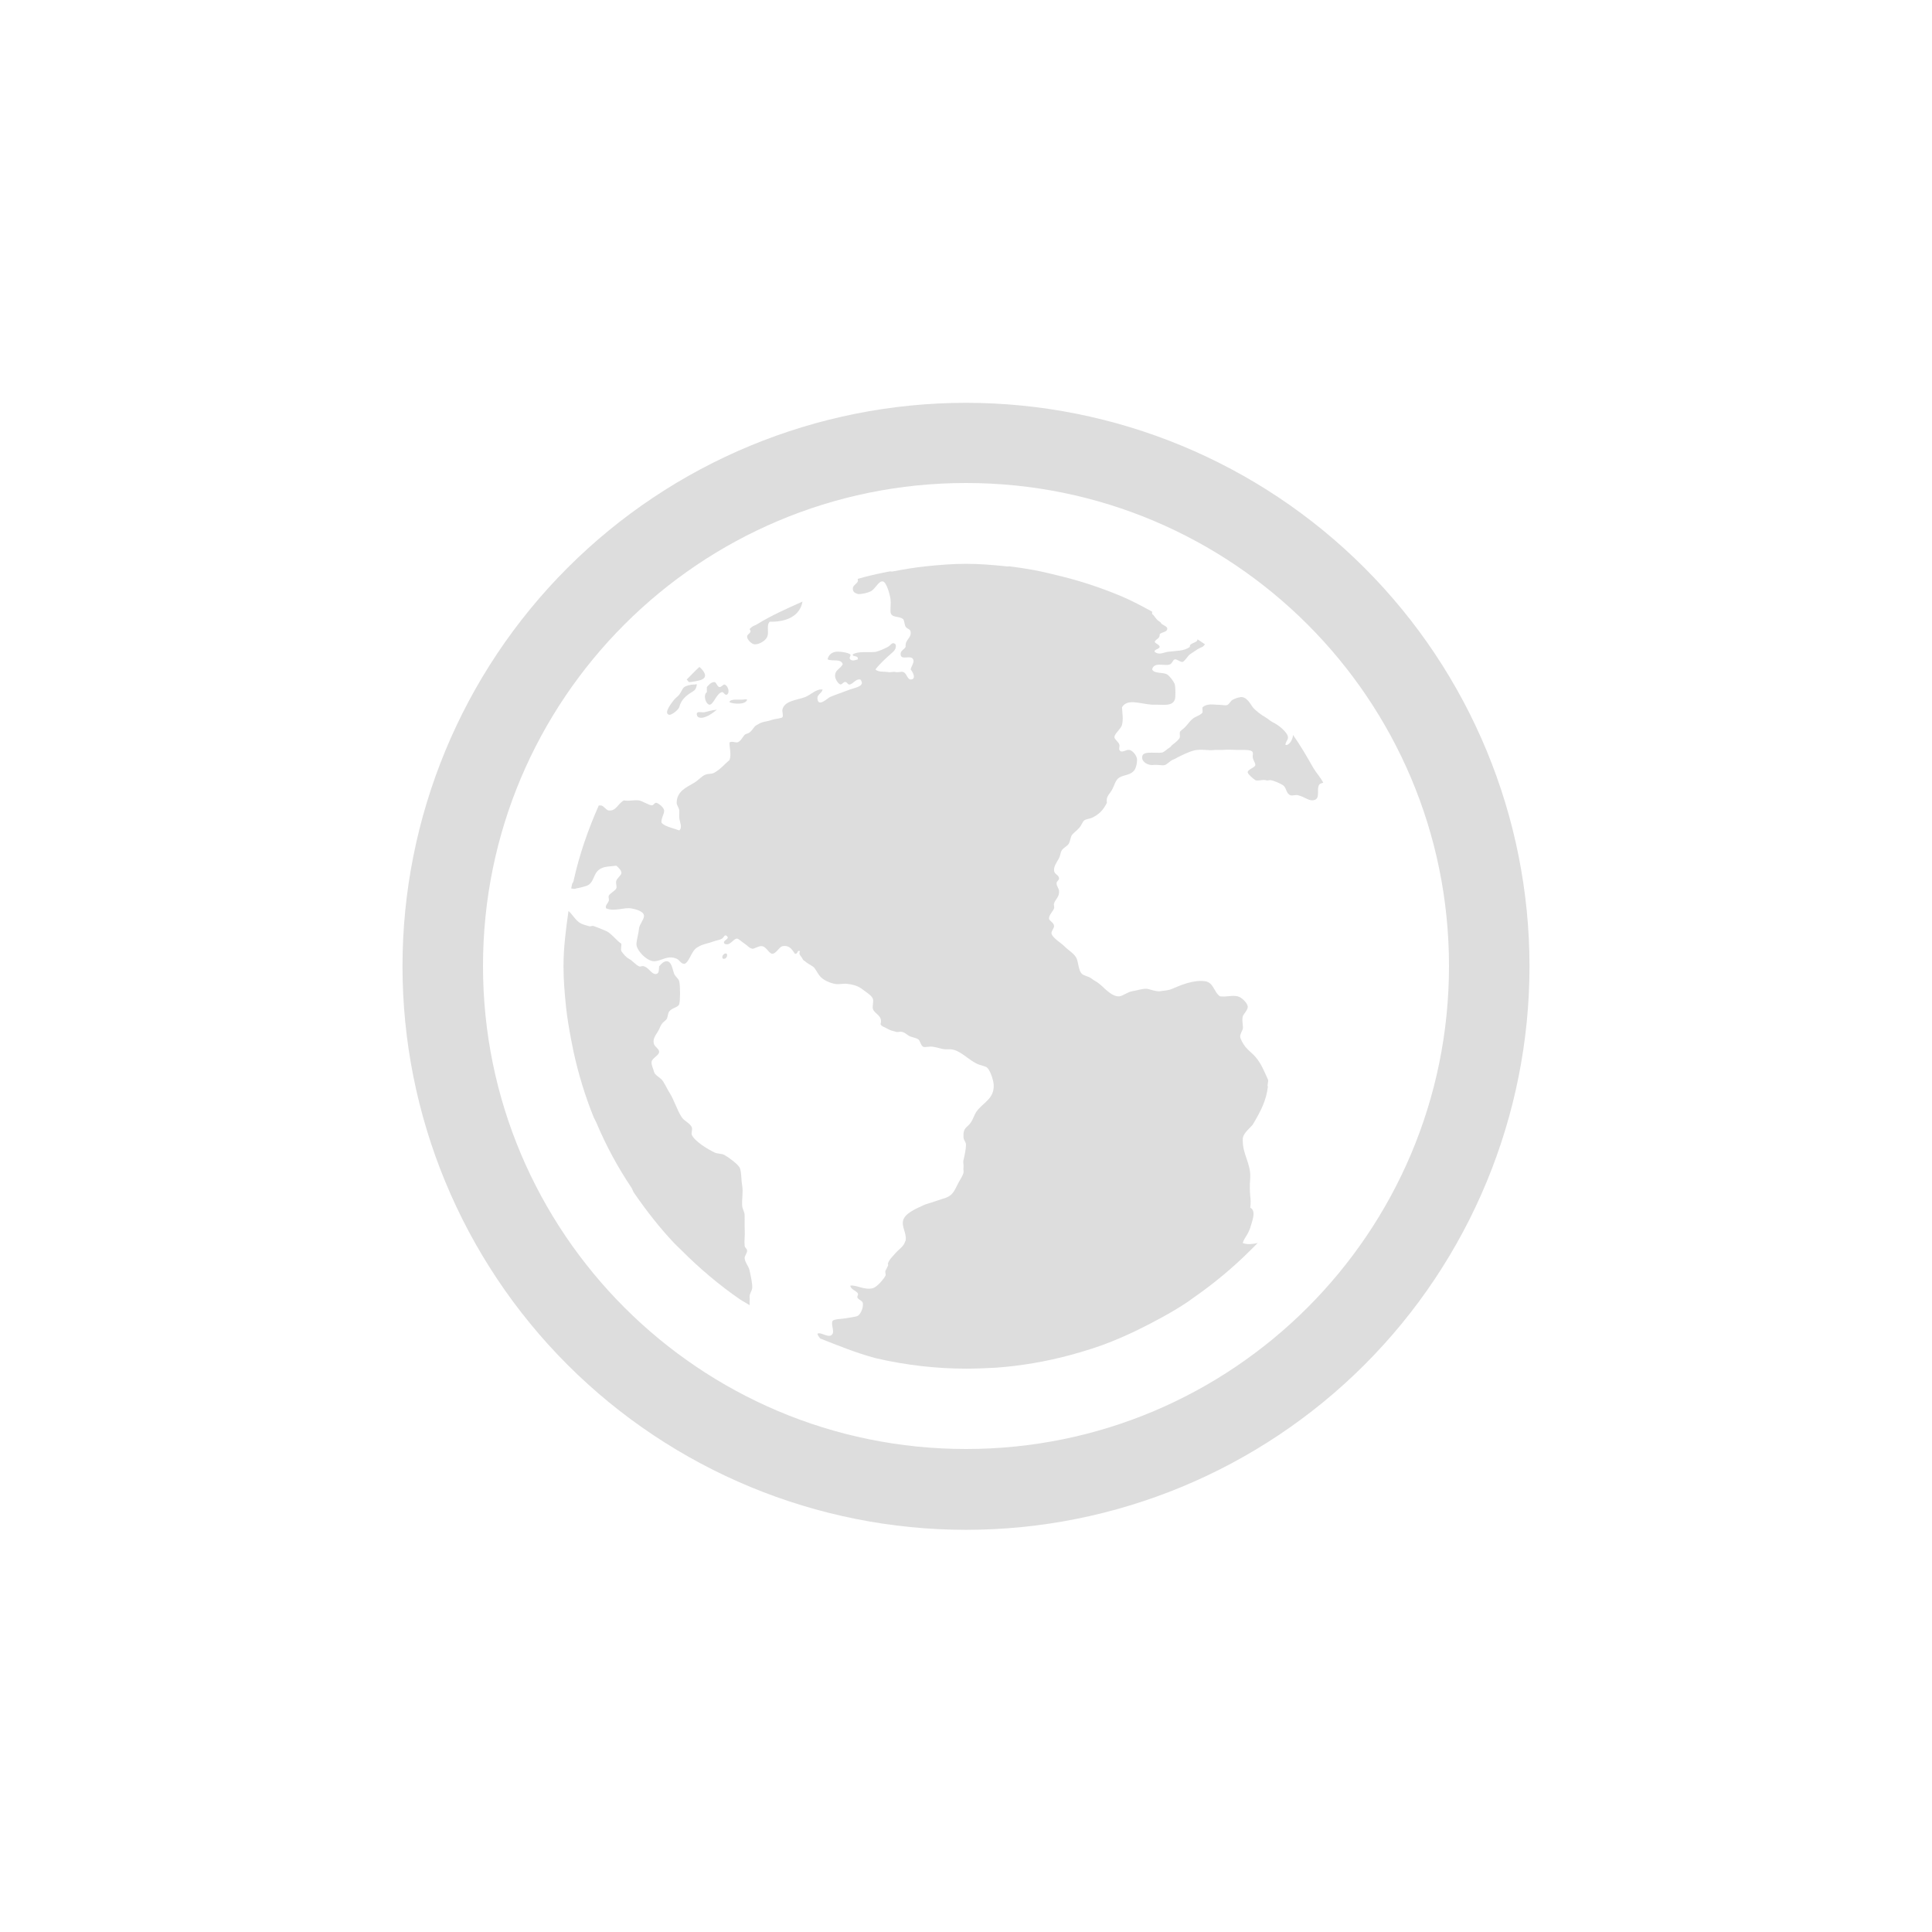<?xml version="1.0" encoding="UTF-8"?>
<svg width="24px" height="24px" viewBox="0 0 24 24" version="1.1" xmlns="http://www.w3.org/2000/svg" xmlns:xlink="http://www.w3.org/1999/xlink">
    <!-- Generator: Sketch 51.3 (57544) - http://www.bohemiancoding.com/sketch -->
    <title>atmosphere</title>
    <desc>Created with Sketch.</desc>
    <defs></defs>
    <g id="atmosphere" stroke="none" stroke-width="1" fill="none" fill-rule="evenodd">
        <g id="tag-places" transform="translate(5, 5)" fill="#DDDDDD" fill-rule="nonzero">
            <path d="M7,0.004 C8.857,0.004 10.637,0.741 11.95,2.054 C13.263,3.367 14,5.147 14,7.004 C14,8.86 13.263,10.641 11.95,11.954 C10.637,13.266 8.857,14.004 7,14.004 C5.143,14.004 3.363,13.266 2.05,11.954 C0.737,10.641 -4.63619361e-05,8.86 0,7.004 C-4.6414982e-05,5.147 0.737,3.367 2.05,2.054 C3.363,0.741 5.143,0.004 7,0.004 Z M7,13 C10.314,13 13,10.314 13,7 C13,3.686 10.314,1 7,1 C3.686,1 1,3.686 1,7 C1,10.314 3.686,13 7,13 Z" id="Combined-Shape"></path>
            <path d="M7,2.004 C7.173,2.004 7.332,2.018 7.5,2.035 C7.513,2.038 7.526,2.036 7.539,2.035 C7.642,2.048 7.744,2.063 7.846,2.082 C7.962,2.104 8.07,2.131 8.188,2.16 C8.444,2.223 8.698,2.309 8.938,2.41 C9.069,2.466 9.188,2.531 9.312,2.598 C9.312,2.607 9.313,2.618 9.312,2.629 C9.341,2.642 9.357,2.696 9.406,2.723 C9.424,2.732 9.421,2.747 9.438,2.756 C9.465,2.772 9.506,2.788 9.5,2.816 C9.492,2.856 9.434,2.848 9.406,2.879 C9.41,2.937 9.359,2.934 9.344,2.973 C9.353,2.997 9.402,3.005 9.406,3.035 C9.401,3.067 9.332,3.065 9.344,3.098 C9.398,3.14 9.449,3.107 9.5,3.098 C9.612,3.083 9.712,3.09 9.781,3.035 C9.772,2.982 9.881,2.989 9.875,2.941 C9.904,2.962 9.94,2.983 9.969,3.004 C9.958,3.014 9.95,3.029 9.938,3.035 C9.916,3.045 9.894,3.054 9.875,3.066 C9.847,3.084 9.813,3.108 9.781,3.129 C9.758,3.145 9.711,3.223 9.688,3.223 C9.659,3.223 9.615,3.185 9.594,3.191 C9.564,3.201 9.565,3.242 9.531,3.254 C9.465,3.278 9.335,3.217 9.312,3.316 C9.34,3.373 9.45,3.347 9.5,3.379 C9.531,3.399 9.586,3.47 9.594,3.504 C9.602,3.532 9.606,3.661 9.594,3.691 C9.563,3.771 9.467,3.755 9.375,3.754 L9.312,3.754 C9.159,3.744 9.007,3.674 8.938,3.785 C8.942,3.87 8.956,3.93 8.938,4.004 C8.924,4.058 8.841,4.114 8.844,4.16 C8.845,4.184 8.9,4.22 8.906,4.254 C8.91,4.272 8.898,4.3 8.906,4.316 C8.932,4.365 8.986,4.307 9.031,4.316 C9.075,4.326 9.125,4.39 9.125,4.439 C9.125,4.475 9.116,4.531 9.094,4.564 C9.05,4.63 8.969,4.622 8.906,4.658 C8.854,4.688 8.843,4.763 8.812,4.814 C8.78,4.871 8.737,4.893 8.75,4.973 C8.705,5.062 8.655,5.117 8.562,5.16 C8.536,5.172 8.494,5.173 8.469,5.191 C8.449,5.206 8.434,5.253 8.406,5.285 C8.371,5.324 8.331,5.349 8.312,5.379 C8.299,5.402 8.296,5.44 8.281,5.473 C8.259,5.515 8.215,5.524 8.188,5.566 C8.175,5.587 8.17,5.634 8.156,5.66 C8.124,5.718 8.088,5.765 8.094,5.816 C8.099,5.864 8.153,5.866 8.156,5.91 C8.159,5.934 8.124,5.946 8.125,5.973 C8.126,6.011 8.153,6.036 8.156,6.066 C8.163,6.141 8.108,6.172 8.094,6.223 C8.087,6.247 8.1,6.264 8.094,6.283 C8.082,6.32 8.032,6.364 8.031,6.408 C8.03,6.439 8.091,6.458 8.094,6.502 C8.096,6.531 8.057,6.568 8.062,6.596 C8.073,6.65 8.177,6.71 8.219,6.752 C8.276,6.809 8.35,6.848 8.375,6.908 C8.396,6.959 8.399,7.058 8.438,7.096 C8.466,7.123 8.526,7.128 8.562,7.158 C8.597,7.185 8.619,7.191 8.656,7.221 C8.717,7.269 8.809,7.384 8.906,7.377 C8.957,7.367 9.007,7.324 9.062,7.314 C9.122,7.305 9.19,7.279 9.25,7.283 C9.296,7.293 9.358,7.317 9.406,7.314 C9.456,7.305 9.507,7.307 9.562,7.283 C9.662,7.24 9.825,7.169 9.969,7.189 C10.079,7.205 10.079,7.328 10.156,7.377 C10.244,7.387 10.305,7.36 10.375,7.377 C10.428,7.39 10.495,7.46 10.5,7.502 C10.505,7.545 10.443,7.6 10.438,7.627 C10.424,7.685 10.447,7.746 10.438,7.783 C10.428,7.812 10.405,7.848 10.406,7.877 C10.406,7.903 10.442,7.968 10.469,8.002 C10.502,8.044 10.554,8.082 10.594,8.127 C10.667,8.211 10.699,8.297 10.75,8.408 C10.763,8.436 10.738,8.466 10.75,8.502 C10.728,8.67 10.672,8.785 10.562,8.971 C10.512,9.031 10.435,9.083 10.438,9.158 C10.434,9.338 10.539,9.453 10.531,9.627 C10.513,9.861 10.549,9.877 10.531,10.002 C10.61,10.042 10.554,10.169 10.531,10.252 C10.497,10.351 10.456,10.375 10.438,10.441 C10.49,10.464 10.566,10.454 10.625,10.441 C10.622,10.444 10.618,10.447 10.615,10.449 C10.588,10.478 10.559,10.506 10.531,10.533 C10.317,10.748 10.071,10.951 9.82,11.125 C9.798,11.141 9.775,11.158 9.752,11.174 C9.555,11.305 9.346,11.416 9.133,11.521 C9.03,11.571 8.926,11.618 8.82,11.66 C8.818,11.661 8.815,11.663 8.812,11.664 C8.647,11.731 8.474,11.784 8.299,11.832 C7.996,11.914 7.686,11.967 7.373,11.99 C7.249,11.996 7.127,12.002 7,12.002 C6.816,12.002 6.634,11.991 6.455,11.971 C6.26,11.949 6.066,11.916 5.875,11.871 C5.639,11.808 5.411,11.715 5.188,11.627 C5.178,11.61 5.154,11.586 5.156,11.566 C5.208,11.544 5.306,11.64 5.344,11.566 C5.363,11.53 5.319,11.443 5.344,11.408 C5.362,11.384 5.463,11.385 5.5,11.377 C5.553,11.367 5.626,11.36 5.656,11.346 C5.689,11.325 5.725,11.252 5.719,11.191 C5.716,11.161 5.679,11.153 5.656,11.127 C5.637,11.105 5.669,11.087 5.656,11.066 C5.632,11.03 5.572,11.022 5.562,10.971 C5.634,10.957 5.74,11.031 5.844,11.002 C5.893,10.988 5.977,10.892 6,10.846 C6.007,10.832 5.992,10.803 6,10.785 C6.009,10.767 6.028,10.732 6.031,10.723 C6.038,10.696 6.025,10.711 6.031,10.693 C6.049,10.641 6.095,10.602 6.125,10.566 C6.148,10.538 6.198,10.5 6.219,10.471 C6.243,10.44 6.234,10.438 6.25,10.41 C6.265,10.319 6.197,10.24 6.219,10.16 C6.243,10.07 6.382,10.014 6.469,9.973 C6.499,9.958 6.538,9.95 6.562,9.941 C6.622,9.92 6.694,9.898 6.75,9.879 C6.844,9.845 6.86,9.778 6.906,9.693 C6.928,9.653 6.965,9.596 6.969,9.566 C6.973,9.54 6.964,9.535 6.969,9.504 C6.974,9.475 6.961,9.444 6.969,9.41 C6.98,9.368 7,9.271 7,9.223 C7,9.183 6.97,9.165 6.969,9.129 C6.962,8.999 7.015,9.013 7.062,8.941 C7.086,8.906 7.108,8.841 7.125,8.816 C7.206,8.696 7.354,8.655 7.344,8.473 C7.34,8.413 7.294,8.273 7.25,8.254 C7.225,8.243 7.193,8.236 7.156,8.223 C7.038,8.178 6.935,8.045 6.812,8.035 L6.75,8.035 C6.702,8.035 6.648,8.011 6.594,8.004 C6.56,7.994 6.489,8.014 6.469,8.004 C6.438,7.989 6.431,7.927 6.406,7.91 C6.386,7.896 6.343,7.888 6.312,7.877 C6.264,7.859 6.244,7.82 6.188,7.816 C6.17,7.816 6.145,7.826 6.125,7.816 C6.094,7.807 6.06,7.801 6.031,7.783 C5.995,7.761 5.952,7.753 5.938,7.723 C5.97,7.615 5.866,7.598 5.844,7.535 C5.834,7.506 5.854,7.436 5.844,7.41 C5.831,7.373 5.791,7.347 5.75,7.316 C5.678,7.26 5.634,7.235 5.531,7.223 C5.485,7.213 5.43,7.232 5.375,7.223 C5.317,7.213 5.231,7.179 5.188,7.129 C5.146,7.08 5.131,7.027 5.094,7.004 C5.059,6.982 5.024,6.964 5,6.941 C4.989,6.932 4.979,6.933 4.969,6.91 C4.951,6.873 4.916,6.861 4.938,6.816 C4.898,6.796 4.918,6.854 4.875,6.848 C4.836,6.793 4.807,6.738 4.719,6.754 C4.679,6.764 4.641,6.847 4.594,6.848 C4.555,6.848 4.52,6.762 4.469,6.754 C4.43,6.744 4.371,6.79 4.344,6.785 C4.301,6.775 4.289,6.748 4.25,6.723 C4.221,6.704 4.172,6.659 4.156,6.66 C4.106,6.66 4.069,6.759 4,6.723 C3.966,6.68 4.071,6.669 4.031,6.629 C4.001,6.6 3.993,6.646 3.969,6.66 C3.941,6.678 3.906,6.68 3.875,6.691 C3.806,6.718 3.741,6.725 3.688,6.754 C3.638,6.78 3.623,6.797 3.594,6.848 C3.571,6.89 3.535,6.971 3.5,6.973 C3.458,6.973 3.444,6.927 3.406,6.91 C3.291,6.86 3.22,6.939 3.125,6.941 C3.037,6.941 2.902,6.806 2.906,6.723 C2.909,6.672 2.932,6.598 2.938,6.535 C2.942,6.485 2.999,6.425 3,6.379 C3.001,6.317 2.884,6.292 2.844,6.285 C2.75,6.268 2.638,6.327 2.531,6.285 C2.511,6.251 2.551,6.225 2.562,6.191 C2.569,6.173 2.556,6.15 2.562,6.129 C2.574,6.097 2.641,6.069 2.656,6.035 C2.667,6.009 2.645,5.974 2.656,5.941 C2.669,5.905 2.716,5.874 2.719,5.848 C2.723,5.814 2.683,5.776 2.656,5.754 C2.573,5.764 2.517,5.763 2.469,5.787 C2.361,5.836 2.39,5.972 2.281,6.006 C2.244,6.018 2.198,6.03 2.156,6.037 C2.139,6.047 2.116,6.038 2.096,6.037 C2.099,6.018 2.103,5.998 2.107,5.979 C2.115,5.967 2.122,5.956 2.125,5.943 C2.196,5.618 2.306,5.304 2.438,5.006 L2.469,5.006 C2.507,5.016 2.53,5.065 2.562,5.068 C2.654,5.078 2.674,4.984 2.75,4.943 C2.828,4.955 2.867,4.934 2.938,4.943 C2.985,4.953 3.056,5 3.094,5.004 C3.126,5.004 3.126,4.969 3.156,4.973 C3.186,4.982 3.245,5.03 3.25,5.066 C3.255,5.111 3.206,5.173 3.219,5.223 C3.266,5.271 3.371,5.289 3.438,5.316 C3.481,5.28 3.444,5.212 3.438,5.16 C3.436,5.137 3.44,5.087 3.438,5.066 C3.433,5.03 3.406,5.003 3.406,4.973 C3.406,4.83 3.529,4.779 3.625,4.723 C3.666,4.699 3.714,4.647 3.75,4.629 C3.801,4.604 3.833,4.622 3.875,4.598 C3.951,4.555 4.004,4.49 4.062,4.441 C4.089,4.376 4.06,4.287 4.062,4.223 C4.089,4.205 4.127,4.223 4.156,4.223 C4.202,4.213 4.224,4.155 4.25,4.129 C4.265,4.114 4.295,4.113 4.312,4.098 C4.358,4.062 4.366,4.02 4.406,4.004 C4.42,3.994 4.447,3.98 4.469,3.973 C4.499,3.963 4.546,3.959 4.594,3.941 C4.625,3.93 4.707,3.924 4.719,3.91 C4.734,3.895 4.715,3.84 4.719,3.816 C4.743,3.704 4.899,3.698 5,3.66 C5.07,3.634 5.141,3.553 5.219,3.566 C5.204,3.62 5.143,3.626 5.156,3.691 C5.173,3.782 5.281,3.672 5.312,3.658 C5.373,3.632 5.483,3.594 5.562,3.564 C5.632,3.54 5.753,3.522 5.688,3.441 C5.633,3.432 5.61,3.482 5.562,3.502 C5.53,3.512 5.528,3.474 5.5,3.471 C5.473,3.471 5.464,3.506 5.438,3.502 C5.411,3.492 5.379,3.441 5.375,3.408 C5.364,3.324 5.435,3.314 5.469,3.252 C5.446,3.176 5.345,3.221 5.281,3.191 C5.288,3.146 5.322,3.108 5.375,3.098 C5.418,3.088 5.537,3.106 5.562,3.129 C5.577,3.142 5.54,3.17 5.562,3.191 C5.588,3.215 5.622,3.201 5.656,3.191 C5.668,3.134 5.584,3.166 5.594,3.129 C5.662,3.085 5.792,3.109 5.875,3.098 C5.923,3.088 5.988,3.058 6.031,3.035 C6.071,3.012 6.083,2.966 6.125,3.004 C6.137,3.045 6.117,3.076 6.094,3.098 C6.017,3.166 5.935,3.238 5.875,3.316 C5.912,3.352 5.969,3.34 6.031,3.348 C6.055,3.357 6.1,3.34 6.125,3.348 C6.155,3.357 6.195,3.338 6.219,3.348 C6.261,3.357 6.271,3.441 6.312,3.441 C6.38,3.441 6.351,3.362 6.312,3.316 C6.324,3.269 6.361,3.225 6.344,3.191 C6.313,3.129 6.193,3.21 6.188,3.129 C6.184,3.079 6.232,3.073 6.25,3.035 C6.242,2.939 6.322,2.935 6.312,2.848 C6.308,2.812 6.275,2.819 6.25,2.785 C6.237,2.767 6.234,2.705 6.219,2.691 C6.167,2.647 6.068,2.682 6.062,2.598 C6.06,2.547 6.069,2.495 6.062,2.441 C6.056,2.39 6.013,2.233 5.969,2.223 C5.913,2.211 5.879,2.316 5.812,2.348 C5.777,2.365 5.693,2.385 5.656,2.379 C5.632,2.369 5.597,2.363 5.594,2.316 C5.59,2.274 5.641,2.255 5.656,2.223 C5.66,2.214 5.654,2.203 5.656,2.191 C5.681,2.185 5.706,2.177 5.73,2.17 C5.838,2.142 5.946,2.118 6.055,2.098 C6.068,2.099 6.081,2.101 6.094,2.098 C6.227,2.073 6.363,2.049 6.5,2.035 C6.666,2.018 6.829,2.004 7,2.004 Z" id="Path"></path>
            <path d="M4.969,2.473 C4.937,2.655 4.766,2.728 4.562,2.723 C4.517,2.767 4.556,2.849 4.531,2.91 C4.51,2.961 4.426,3.008 4.375,3.004 C4.338,3.004 4.281,2.945 4.281,2.91 C4.281,2.867 4.349,2.866 4.312,2.816 C4.314,2.807 4.333,2.796 4.344,2.785 C4.364,2.772 4.386,2.767 4.406,2.754 C4.588,2.642 4.773,2.561 4.969,2.473 Z" id="Path"></path>
            <path d="M9.156,2.66 C9.138,2.67 9.141,2.681 9.125,2.691 C9.087,2.715 9.06,2.743 9.031,2.754 C8.991,2.769 8.943,2.78 8.938,2.816 C8.933,2.847 8.97,2.85 8.969,2.879 C8.954,2.916 8.945,2.928 8.938,2.973 C8.988,3.056 9.093,2.955 9.156,2.941 C9.184,2.932 9.204,2.932 9.219,2.908 C9.236,2.881 9.237,2.853 9.25,2.814 C9.264,2.772 9.319,2.757 9.312,2.721 C9.309,2.684 9.218,2.655 9.156,2.66 Z" id="Path"></path>
            <path d="M3.688,3.285 C3.735,3.323 3.802,3.406 3.719,3.441 C3.709,3.451 3.586,3.476 3.562,3.473 C3.553,3.473 3.54,3.449 3.531,3.441 C3.583,3.391 3.634,3.333 3.688,3.285 Z" id="Path"></path>
            <path d="M3.875,3.473 C3.899,3.473 3.91,3.534 3.938,3.535 C3.964,3.535 3.984,3.5 4,3.504 C4.042,3.515 4.071,3.598 4.031,3.629 C3.998,3.639 3.993,3.594 3.969,3.598 C3.901,3.61 3.863,3.758 3.812,3.754 C3.765,3.744 3.732,3.633 3.781,3.598 C3.782,3.568 3.779,3.566 3.781,3.535 C3.796,3.517 3.835,3.47 3.875,3.473 Z" id="Path"></path>
            <path d="M3.625,3.504 C3.639,3.504 3.651,3.494 3.656,3.504 C3.649,3.557 3.635,3.573 3.594,3.598 C3.523,3.64 3.46,3.694 3.438,3.785 C3.431,3.812 3.346,3.886 3.312,3.879 C3.234,3.862 3.357,3.714 3.375,3.691 C3.395,3.667 3.415,3.657 3.438,3.629 C3.46,3.601 3.478,3.551 3.5,3.535 C3.524,3.518 3.583,3.502 3.625,3.504 Z" id="Path"></path>
            <path d="M10.406,3.66 C10.485,3.65 10.528,3.738 10.562,3.785 C10.592,3.824 10.67,3.883 10.719,3.91 C10.747,3.925 10.783,3.959 10.812,3.973 C10.877,4.002 10.997,4.096 11,4.16 C11.001,4.192 10.964,4.224 10.969,4.254 C11.018,4.264 11.062,4.178 11.062,4.129 C11.154,4.259 11.234,4.397 11.312,4.535 C11.35,4.6 11.403,4.655 11.438,4.723 C11.393,4.735 11.382,4.742 11.375,4.785 C11.365,4.841 11.396,4.932 11.312,4.941 C11.261,4.951 11.198,4.895 11.125,4.879 C11.095,4.869 11.055,4.889 11.031,4.879 C10.976,4.861 10.984,4.787 10.938,4.754 C10.91,4.735 10.824,4.696 10.781,4.691 C10.754,4.691 10.747,4.701 10.719,4.691 C10.685,4.682 10.622,4.706 10.594,4.691 C10.567,4.674 10.507,4.621 10.5,4.598 C10.489,4.561 10.592,4.535 10.594,4.504 C10.596,4.48 10.569,4.447 10.562,4.41 C10.559,4.388 10.568,4.363 10.562,4.348 C10.556,4.321 10.51,4.318 10.469,4.316 L10.375,4.316 C10.331,4.316 10.241,4.309 10.188,4.316 L10.094,4.316 C10.007,4.326 9.943,4.307 9.875,4.316 C9.826,4.316 9.732,4.358 9.688,4.379 C9.665,4.39 9.655,4.395 9.625,4.41 C9.611,4.42 9.582,4.433 9.562,4.441 C9.536,4.454 9.496,4.496 9.469,4.504 C9.43,4.514 9.383,4.494 9.312,4.504 C9.263,4.504 9.188,4.471 9.188,4.41 C9.185,4.317 9.35,4.364 9.438,4.348 C9.469,4.338 9.491,4.309 9.531,4.285 C9.55,4.274 9.546,4.266 9.562,4.254 C9.592,4.233 9.651,4.184 9.656,4.16 C9.66,4.138 9.653,4.114 9.656,4.098 C9.66,4.077 9.692,4.063 9.719,4.035 C9.761,3.993 9.792,3.937 9.844,3.91 C9.879,3.892 9.921,3.878 9.938,3.85 C9.941,3.817 9.935,3.817 9.938,3.787 C9.958,3.767 9.982,3.76 10,3.756 C10.054,3.744 10.093,3.756 10.156,3.756 C10.183,3.756 10.221,3.769 10.25,3.756 C10.274,3.74 10.289,3.705 10.312,3.693 C10.339,3.679 10.374,3.664 10.406,3.662 L10.406,3.66 Z" id="Path"></path>
            <path d="M10.969,4.254 L10.844,4.254 C10.8,4.254 10.745,4.231 10.719,4.254 C10.756,4.314 10.823,4.333 10.906,4.348 C10.936,4.326 10.955,4.292 10.969,4.254 Z" id="Path"></path>
            <path d="M4.125,3.691 L4.219,3.691 C4.244,3.691 4.271,3.682 4.281,3.691 C4.265,3.757 4.114,3.747 4.062,3.723 C4.065,3.698 4.093,3.696 4.125,3.691 Z" id="Path"></path>
            <path d="M3.906,3.816 C3.863,3.848 3.819,3.888 3.75,3.91 C3.712,3.922 3.663,3.921 3.656,3.879 C3.648,3.827 3.716,3.853 3.75,3.848 C3.794,3.838 3.855,3.819 3.906,3.816 Z" id="Path"></path>
            <path d="M10.406,3.816 C10.373,3.828 10.357,3.9 10.406,3.91 C10.429,3.896 10.444,3.859 10.438,3.816 C10.425,3.802 10.416,3.807 10.406,3.816 Z" id="Path"></path>
            <path d="M10.344,3.973 C10.345,4.029 10.355,4.08 10.344,4.129 C10.376,4.191 10.453,4.14 10.469,4.098 C10.488,3.994 10.454,3.96 10.406,3.973 C10.39,3.982 10.361,3.96 10.344,3.973 Z" id="Path"></path>
            <path d="M2.062,6.316 C2.119,6.367 2.151,6.439 2.219,6.473 C2.244,6.485 2.281,6.496 2.312,6.504 C2.338,6.514 2.35,6.496 2.375,6.504 C2.428,6.522 2.489,6.548 2.531,6.566 C2.595,6.594 2.664,6.691 2.719,6.723 C2.721,6.755 2.709,6.792 2.719,6.816 C2.745,6.852 2.771,6.886 2.812,6.91 C2.863,6.938 2.89,6.981 2.938,7.004 C2.954,7.014 2.974,6.994 3,7.004 C3.066,7.024 3.099,7.114 3.156,7.098 C3.193,7.086 3.182,7.04 3.188,7.004 C3.212,6.977 3.242,6.941 3.281,6.941 C3.343,6.941 3.352,7.037 3.375,7.098 C3.388,7.131 3.429,7.155 3.438,7.191 C3.452,7.254 3.45,7.436 3.438,7.473 C3.422,7.518 3.35,7.516 3.312,7.566 C3.295,7.59 3.295,7.643 3.281,7.66 C3.257,7.689 3.237,7.695 3.219,7.723 C3.209,7.738 3.196,7.764 3.188,7.785 C3.158,7.849 3.1,7.896 3.125,7.973 C3.135,8.003 3.188,8.03 3.188,8.066 C3.188,8.111 3.101,8.143 3.094,8.191 C3.089,8.227 3.114,8.27 3.125,8.316 C3.133,8.352 3.198,8.387 3.219,8.41 C3.254,8.449 3.281,8.517 3.312,8.566 C3.375,8.663 3.407,8.784 3.469,8.879 C3.502,8.928 3.572,8.952 3.594,9.004 C3.605,9.03 3.584,9.074 3.594,9.098 C3.63,9.179 3.794,9.277 3.875,9.316 C3.913,9.335 3.965,9.328 4,9.348 C4.053,9.378 4.161,9.457 4.188,9.504 C4.211,9.546 4.207,9.656 4.219,9.723 C4.234,9.811 4.215,9.878 4.219,9.973 C4.221,10.024 4.25,10.046 4.25,10.098 C4.25,10.116 4.251,10.174 4.25,10.193 C4.249,10.255 4.255,10.316 4.25,10.379 C4.247,10.413 4.248,10.444 4.25,10.473 C4.253,10.504 4.279,10.508 4.281,10.535 C4.283,10.564 4.247,10.606 4.25,10.629 C4.257,10.692 4.301,10.727 4.312,10.785 C4.322,10.831 4.35,10.949 4.344,11.004 C4.34,11.033 4.316,11.065 4.312,11.098 C4.31,11.124 4.316,11.136 4.312,11.16 C4.31,11.18 4.314,11.197 4.312,11.213 C4.274,11.191 4.237,11.169 4.199,11.146 C3.941,10.969 3.689,10.756 3.469,10.535 C3.438,10.504 3.405,10.474 3.375,10.443 C3.194,10.252 3.024,10.033 2.875,9.816 C2.862,9.797 2.857,9.774 2.844,9.754 C2.671,9.495 2.529,9.232 2.406,8.941 C2.397,8.92 2.384,8.9 2.375,8.879 C2.27,8.62 2.186,8.345 2.125,8.066 C2.114,8.014 2.104,7.963 2.094,7.91 C2.069,7.777 2.045,7.641 2.031,7.504 C2.014,7.336 2,7.177 2,7.004 C2,6.766 2.03,6.545 2.062,6.316 Z" id="Path"></path>
            <path d="M4,6.848 C4.048,6.826 4.039,6.903 4,6.91 C3.963,6.92 3.964,6.866 4,6.848 Z" id="Path"></path>
        </g>
    </g>
</svg>